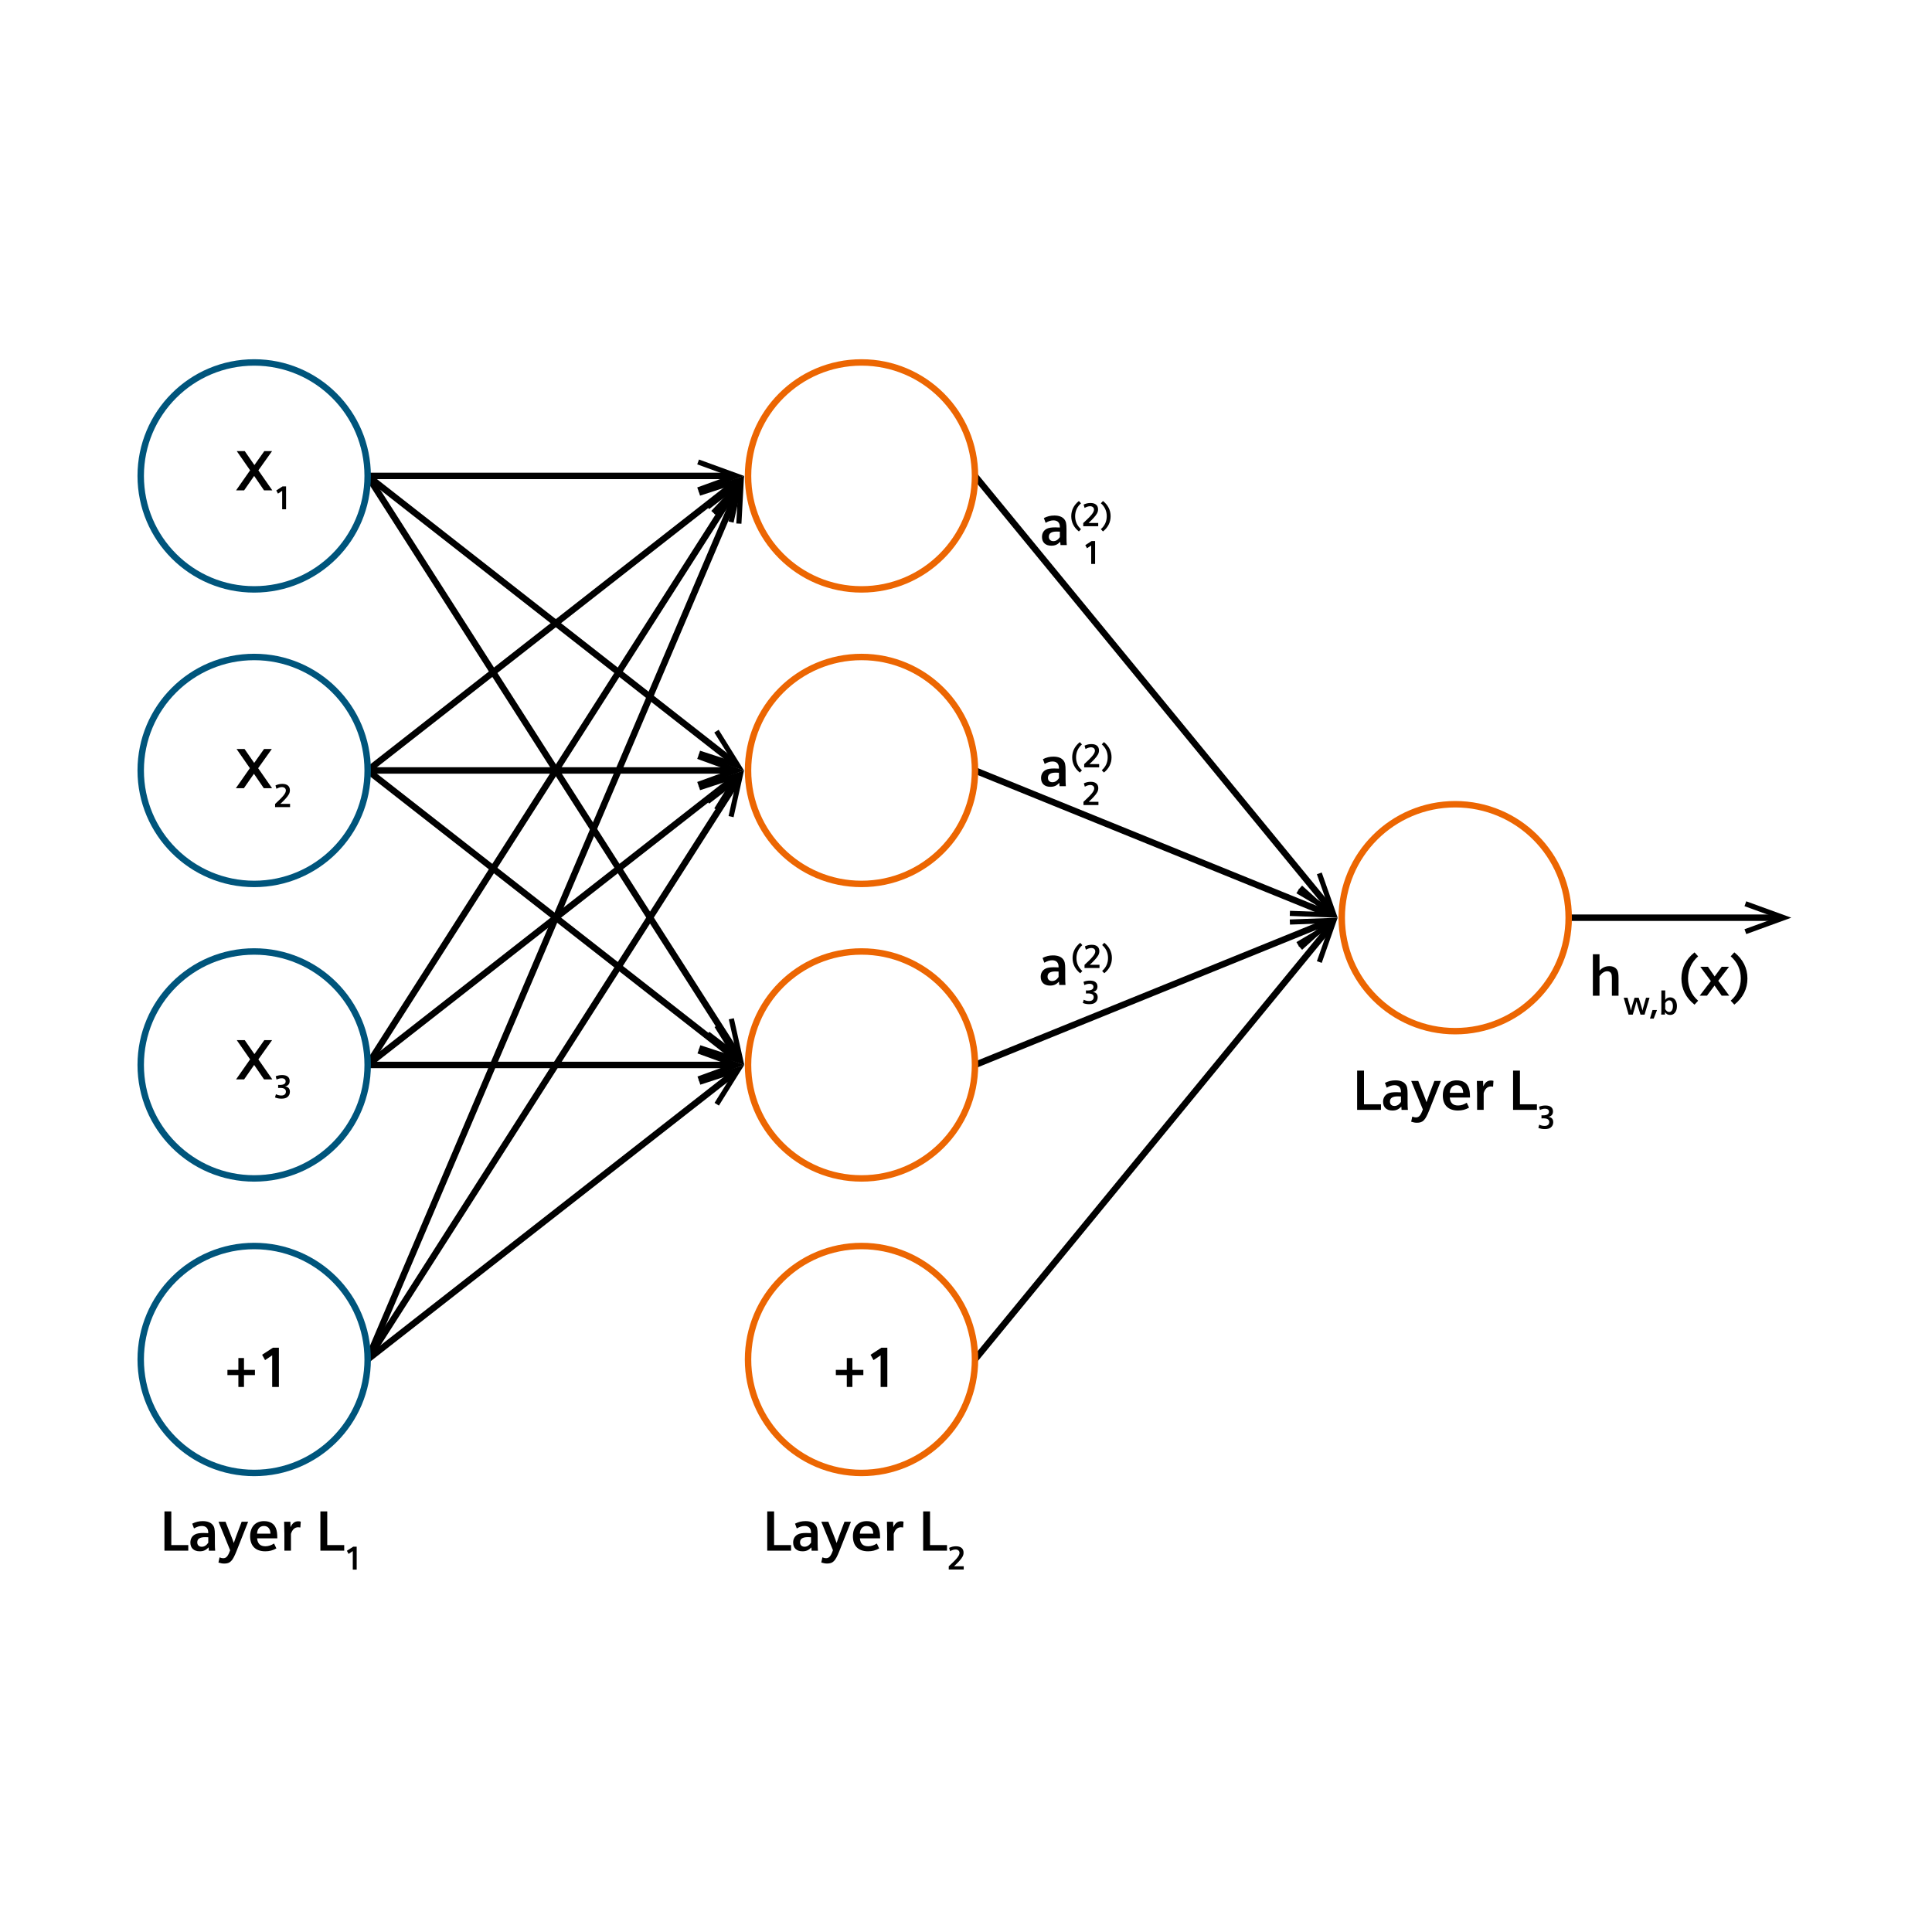 <?xml version="1.0" encoding="utf-8"?>
<!-- Generator: Adobe Illustrator 25.2.0, SVG Export Plug-In . SVG Version: 6.00 Build 0)  -->
<svg version="1.1" id="Layer_1" xmlns="http://www.w3.org/2000/svg" xmlns:xlink="http://www.w3.org/1999/xlink" x="0px" y="0px"
	 viewBox="0 0 600 600" style="enable-background:new 0 0 600 600;" xml:space="preserve">
<style type="text/css">
	.st0{fill:none;stroke:#000000;stroke-width:2;stroke-miterlimit:10;}
	.st1{fill:none;stroke:#00557C;stroke-width:2;stroke-miterlimit:10;}
	.st2{fill:none;stroke:#EC6602;stroke-width:2;stroke-miterlimit:10;}
</style>
<g>
	<g>
		<g>
			<line class="st0" x1="487.17" y1="285" x2="551.78" y2="285"/>
			<g>
				<polygon points="542.32,290.09 541.77,288.58 551.62,285 541.77,281.42 542.32,279.91 556.3,285 				"/>
			</g>
		</g>
	</g>
	<g>
		<g>
			<line class="st0" x1="302.79" y1="147.8" x2="412.55" y2="281.51"/>
			<g>
				<polygon points="402.61,277.42 403.43,276.05 412.45,281.38 408.97,271.5 410.48,270.97 415.42,285 				"/>
			</g>
		</g>
	</g>
	<g>
		<g>
			<line class="st0" x1="302.79" y1="239.27" x2="411.23" y2="283.3"/>
			<g>
				<polygon points="400.55,284.46 400.61,282.86 411.08,283.24 403.31,276.21 404.38,275.03 415.42,285 				"/>
			</g>
		</g>
	</g>
	<g>
		<g>
			<line class="st0" x1="302.79" y1="330.73" x2="411.23" y2="286.7"/>
			<g>
				<polygon points="404.38,294.97 403.31,293.79 411.08,286.76 400.61,287.14 400.55,285.55 415.42,285 				"/>
			</g>
		</g>
	</g>
	<g>
		<g>
			<line class="st0" x1="302.79" y1="422.2" x2="412.55" y2="288.49"/>
			<g>
				<polygon points="410.48,299.03 408.97,298.5 412.45,288.62 403.43,293.95 402.62,292.58 415.42,285 				"/>
			</g>
		</g>
	</g>
	<g>
		<g>
			<line class="st0" x1="226.54" y1="147.8" x2="114.17" y2="147.8"/>
			<g>
				<polygon points="217.08,142.71 216.53,144.21 226.38,147.8 216.53,151.38 217.08,152.89 231.06,147.8 				"/>
			</g>
		</g>
	</g>
	<g>
		<g>
			<line class="st0" x1="114.17" y1="147.8" x2="227.5" y2="236.48"/>
			<g>
				<polygon points="216.91,234.66 217.41,233.14 227.38,236.38 221.83,227.49 223.19,226.64 231.06,239.27 				"/>
			</g>
		</g>
	</g>
	<g>
		<g>
			<line class="st0" x1="114.17" y1="239.27" x2="226.54" y2="239.27"/>
			<g>
				<polygon points="217.08,244.36 216.53,242.85 226.38,239.27 216.53,235.68 217.08,234.18 231.06,239.27 				"/>
			</g>
		</g>
	</g>
	<g>
		<g>
			<line class="st0" x1="114.17" y1="147.8" x2="228.7" y2="326.92"/>
			<g>
				<polygon points="219.32,321.7 220.29,320.43 228.62,326.79 226.33,316.56 227.9,316.22 231.14,330.73 				"/>
			</g>
		</g>
	</g>
	<g>
		<g>
			<line class="st0" x1="114.17" y1="239.27" x2="227.5" y2="150.59"/>
			<g>
				<polygon points="223.19,160.42 221.83,159.57 227.38,150.68 217.41,153.93 216.92,152.41 231.06,147.8 				"/>
			</g>
		</g>
	</g>
	<g>
		<g>
			<line class="st0" x1="114.17" y1="239.27" x2="227.58" y2="327.95"/>
			<g>
				<polygon points="216.99,326.13 217.49,324.61 227.45,327.85 221.91,318.96 223.26,318.11 231.14,330.73 				"/>
			</g>
		</g>
	</g>
	<g>
		<g>
			<line class="st0" x1="114.17" y1="330.73" x2="228.63" y2="151.61"/>
			<g>
				<polygon points="227.82,162.32 226.26,161.97 228.54,151.74 220.22,158.11 219.25,156.84 231.06,147.8 				"/>
			</g>
		</g>
	</g>
	<g>
		<g>
			<line class="st0" x1="114.17" y1="330.73" x2="227.5" y2="242.05"/>
			<g>
				<polygon points="223.19,251.89 221.83,251.04 227.38,242.15 217.41,245.4 216.92,243.87 231.06,239.27 				"/>
			</g>
		</g>
	</g>
	<g>
		<g>
			<line class="st0" x1="114.17" y1="330.73" x2="226.62" y2="330.73"/>
			<g>
				<polygon points="217.16,335.82 216.61,334.32 226.46,330.73 216.61,327.15 217.16,325.65 231.14,330.73 				"/>
			</g>
		</g>
	</g>
	<g>
		<g>
			<line class="st0" x1="114.17" y1="422.2" x2="229.29" y2="151.96"/>
			<g>
				<polygon points="230.26,162.65 228.66,162.57 229.23,152.1 222.07,159.76 220.9,158.67 231.06,147.8 				"/>
			</g>
		</g>
	</g>
	<g>
		<g>
			<line class="st0" x1="114.17" y1="422.2" x2="228.63" y2="243.08"/>
			<g>
				<polygon points="227.82,253.79 226.26,253.44 228.54,243.21 220.22,249.58 219.25,248.31 231.06,239.27 				"/>
			</g>
		</g>
	</g>
	<g>
		<g>
			<line class="st0" x1="114.17" y1="422.2" x2="227.58" y2="333.52"/>
			<g>
				<polygon points="223.26,343.35 221.91,342.5 227.45,333.61 217.49,336.86 216.99,335.34 231.14,330.73 				"/>
			</g>
		</g>
	</g>
	<g>
		<circle class="st1" cx="78.94" cy="147.8" r="35.24"/>
		<circle class="st1" cx="78.94" cy="239.27" r="35.24"/>
		<circle class="st1" cx="78.94" cy="330.73" r="35.24"/>
		<circle class="st1" cx="78.94" cy="422.2" r="35.24"/>
	</g>
	<g>
		<circle class="st2" cx="267.55" cy="147.8" r="35.24"/>
		<circle class="st2" cx="267.55" cy="239.27" r="35.24"/>
		<circle class="st2" cx="267.55" cy="330.73" r="35.24"/>
		<circle class="st2" cx="267.55" cy="422.2" r="35.24"/>
	</g>
	<circle class="st2" cx="451.93" cy="285" r="35.24"/>
	<g>
		<path d="M77.67,146.06l-4.14-5.96h2.48l3,4.33l3.07-4.33h2.41l-4.25,5.97l4.33,6.22H82l-3.07-4.49l-3.12,4.49h-2.5L77.67,146.06z"
			/>
		<path d="M87.62,152.43l-1.29,0.87l-0.53-0.98l1.96-1.27h1.08v7.11h-1.21V152.43z"/>
	</g>
	<g>
		<path d="M77.6,238.56l-4.14-5.96h2.48l3,4.33l3.07-4.33h2.41l-4.25,5.97l4.33,6.22h-2.57l-3.07-4.49l-3.12,4.49h-2.5L77.6,238.56z
			"/>
		<path d="M85.43,249.68c2.56-2.35,3.35-3.34,3.35-4.2c0-0.62-0.49-1.04-1.22-1.04c-0.49,0-1.07,0.17-1.71,0.53l-0.3-1.04
			c0.72-0.34,1.4-0.49,2.14-0.49c1.48,0,2.34,0.72,2.34,1.96c0,0.88-0.36,1.57-1.44,2.74c-0.48,0.51-0.86,0.9-1.52,1.51h3.01v1.01
			h-4.65V249.68z"/>
	</g>
	<g>
		<path d="M77.67,328.99l-4.14-5.96h2.48l3,4.33l3.07-4.33h2.41l-4.25,5.97l4.33,6.22H82l-3.07-4.49l-3.12,4.49h-2.5L77.67,328.99z"
			/>
		<path d="M85.69,339.82c0.6,0.28,1.11,0.4,1.68,0.4c0.88,0,1.42-0.45,1.42-1.2c0-0.78-0.59-1.16-1.81-1.16c-0.19,0-0.28,0-0.6,0.02
			v-0.96c0.26,0.02,0.29,0.02,0.47,0.02c1.23,0,1.86-0.38,1.86-1.11c0-0.6-0.45-0.96-1.21-0.96c-0.49,0-0.96,0.11-1.62,0.39
			l-0.25-1.01c0.68-0.27,1.3-0.38,2.02-0.38c1.47,0,2.31,0.67,2.31,1.84c0,0.93-0.49,1.5-1.45,1.68c1.02,0.14,1.52,0.7,1.52,1.67
			c0,0.66-0.26,1.23-0.73,1.61c-0.43,0.36-1.05,0.53-1.86,0.53c-0.74,0-1.35-0.11-2.03-0.38L85.69,339.82z"/>
	</g>
	<g>
		<path d="M70.63,427.05v-1.62h3.4v-3.68h1.74v3.68h3.4v1.62h-3.4v3.68h-1.74v-3.68H70.63z"/>
		<path d="M84.54,420.9l-2.22,1.5l-0.92-1.67l3.36-2.18h1.85v12.19h-2.08V420.9z"/>
	</g>
	<g>
		<path d="M259.58,427.05v-1.62h3.4v-3.68h1.74v3.68h3.4v1.62h-3.4v3.68h-1.74v-3.68H259.58z"/>
		<path d="M273.5,420.9l-2.22,1.5l-0.92-1.67l3.36-2.18h1.85v12.19h-2.08V420.9z"/>
	</g>
	<g>
		<path d="M51.07,469.38h2.13v10.46h5.27v1.73h-7.4V469.38z"/>
		<path d="M64.79,480.55c-0.86,0.88-1.6,1.22-2.78,1.22c-1.81,0-2.89-1.02-2.89-2.71c0-1.13,0.51-2.03,1.43-2.52
			c0.6-0.32,1.43-0.46,2.66-0.46c0.35,0,0.65,0.02,1.46,0.05v-0.18c0-1.32-0.69-2.04-1.99-2.04c-0.77,0-1.51,0.23-2.43,0.76
			l-0.55-1.48c1.09-0.55,2.08-0.79,3.26-0.79c1.41,0,2.5,0.4,3.1,1.18c0.51,0.63,0.67,1.32,0.67,3.03v2.68
			c0,0.76,0.03,1.83,0.09,2.29h-1.96L64.79,480.55z M64.67,477.41c-0.41-0.03-0.62-0.03-0.93-0.03c-1.69,0-2.48,0.51-2.48,1.62
			c0,0.83,0.55,1.36,1.39,1.36c0.79,0,1.44-0.4,2.03-1.25V477.41z"/>
		<path d="M67.86,472.59h2.18l1.8,4.55c0.33,0.81,0.48,1.23,0.76,2.06c0.35-1.06,0.39-1.15,0.76-2.15l1.69-4.46h2.01l-3.63,9.18
			c-1.22,3.05-1.96,3.81-3.79,3.81c-0.6,0-1.07-0.09-1.8-0.32l0.35-1.6c0.48,0.19,0.76,0.26,1.13,0.26c0.95,0,1.5-0.63,2.15-2.48
			L67.86,472.59z"/>
		<path d="M79.84,477.73c0.16,1.69,0.99,2.48,2.59,2.48c0.9,0,1.76-0.28,2.68-0.86l0.72,1.52c-1.07,0.62-2.15,0.9-3.45,0.9
			c-3.01,0-4.7-1.67-4.7-4.67c0-2.92,1.64-4.7,4.3-4.7c1.87,0,3.15,0.78,3.7,2.2c0.32,0.83,0.42,1.59,0.44,3.14H79.84z
			 M83.99,476.29c-0.03-1.51-0.77-2.38-2.03-2.38s-2.06,0.9-2.13,2.38H83.99z"/>
		<path d="M88.31,475.97c0-0.63-0.02-1.76-0.07-3.38h1.94l0.05,1.69c0.53-1.23,1.32-1.83,2.38-1.83c0.28,0,0.46,0.02,0.79,0.11
			l-0.12,1.81c-0.32-0.05-0.46-0.07-0.7-0.07c-1.02,0-1.83,0.74-2.22,2.06v5.21h-2.04V475.97z"/>
		<path d="M99.5,469.38h2.13v10.46h5.27v1.73h-7.4V469.38z"/>
		<path d="M109.55,481.71l-1.29,0.87l-0.53-0.97l1.96-1.27h1.08v7.11h-1.21V481.71z"/>
	</g>
	<g>
		<path d="M238.27,469.38h2.13v10.46h5.27v1.73h-7.4V469.38z"/>
		<path d="M251.99,480.55c-0.86,0.88-1.6,1.22-2.78,1.22c-1.81,0-2.89-1.02-2.89-2.71c0-1.13,0.51-2.03,1.43-2.52
			c0.6-0.32,1.43-0.46,2.66-0.46c0.35,0,0.65,0.02,1.46,0.05v-0.18c0-1.32-0.69-2.04-1.99-2.04c-0.77,0-1.51,0.23-2.43,0.76
			l-0.55-1.48c1.09-0.55,2.08-0.79,3.26-0.79c1.41,0,2.5,0.4,3.1,1.18c0.51,0.63,0.67,1.32,0.67,3.03v2.68
			c0,0.76,0.04,1.83,0.09,2.29h-1.96L251.99,480.55z M251.87,477.41c-0.4-0.04-0.62-0.04-0.93-0.04c-1.69,0-2.48,0.51-2.48,1.62
			c0,0.83,0.55,1.36,1.39,1.36c0.79,0,1.44-0.4,2.03-1.25V477.41z"/>
		<path d="M255.06,472.59h2.19l1.8,4.55c0.33,0.81,0.48,1.23,0.76,2.06c0.35-1.06,0.39-1.14,0.76-2.15l1.69-4.46h2.01l-3.63,9.18
			c-1.22,3.05-1.96,3.8-3.79,3.8c-0.6,0-1.07-0.09-1.8-0.32l0.35-1.6c0.48,0.2,0.76,0.26,1.13,0.26c0.95,0,1.5-0.63,2.15-2.48
			L255.06,472.59z"/>
		<path d="M267.04,477.73c0.16,1.69,0.99,2.48,2.59,2.48c0.9,0,1.76-0.28,2.68-0.86l0.72,1.52c-1.07,0.62-2.15,0.9-3.45,0.9
			c-3.01,0-4.7-1.67-4.7-4.67c0-2.92,1.64-4.7,4.3-4.7c1.87,0,3.15,0.78,3.7,2.2c0.32,0.83,0.42,1.59,0.44,3.14H267.04z
			 M271.19,476.29c-0.03-1.51-0.77-2.38-2.03-2.38c-1.25,0-2.06,0.9-2.13,2.38H271.19z"/>
		<path d="M275.51,475.97c0-0.63-0.02-1.76-0.07-3.38h1.94l0.05,1.69c0.53-1.23,1.32-1.83,2.38-1.83c0.28,0,0.46,0.02,0.79,0.11
			l-0.12,1.81c-0.32-0.05-0.46-0.07-0.7-0.07c-1.02,0-1.83,0.74-2.22,2.06v5.21h-2.04V475.97z"/>
		<path d="M286.7,469.38h2.13v10.46h5.27v1.73h-7.4V469.38z"/>
		<path d="M294.63,486.45c2.56-2.35,3.35-3.34,3.35-4.2c0-0.62-0.49-1.04-1.22-1.04c-0.49,0-1.07,0.17-1.7,0.53l-0.3-1.04
			c0.72-0.34,1.4-0.49,2.14-0.49c1.48,0,2.34,0.72,2.34,1.96c0,0.88-0.36,1.57-1.44,2.74c-0.48,0.51-0.86,0.9-1.52,1.51h3.01v1.01
			h-4.65V486.45z"/>
	</g>
	<g>
		<path d="M421.47,332.49h2.13v10.46h5.27v1.73h-7.4V332.49z"/>
		<path d="M435.2,343.66c-0.86,0.88-1.6,1.22-2.78,1.22c-1.81,0-2.89-1.02-2.89-2.71c0-1.13,0.51-2.03,1.43-2.52
			c0.6-0.32,1.43-0.46,2.66-0.46c0.35,0,0.65,0.02,1.46,0.05v-0.18c0-1.32-0.69-2.04-1.99-2.04c-0.77,0-1.51,0.23-2.43,0.76
			l-0.55-1.48c1.09-0.55,2.08-0.79,3.26-0.79c1.41,0,2.5,0.4,3.1,1.18c0.51,0.63,0.67,1.32,0.67,3.03v2.68
			c0,0.76,0.04,1.83,0.09,2.29h-1.96L435.2,343.66z M435.07,340.52c-0.4-0.03-0.62-0.03-0.93-0.03c-1.69,0-2.48,0.51-2.48,1.62
			c0,0.83,0.55,1.36,1.39,1.36c0.79,0,1.44-0.4,2.03-1.25V340.52z"/>
		<path d="M438.26,335.69h2.19l1.8,4.55c0.33,0.81,0.48,1.23,0.76,2.06c0.35-1.06,0.39-1.15,0.76-2.15l1.69-4.46h2.01l-3.63,9.18
			c-1.22,3.05-1.96,3.81-3.79,3.81c-0.6,0-1.07-0.09-1.8-0.32l0.35-1.6c0.48,0.19,0.76,0.26,1.13,0.26c0.95,0,1.5-0.63,2.15-2.48
			L438.26,335.69z"/>
		<path d="M450.24,340.84c0.16,1.69,0.99,2.48,2.59,2.48c0.9,0,1.76-0.28,2.68-0.86l0.72,1.52c-1.07,0.62-2.15,0.9-3.45,0.9
			c-3.01,0-4.7-1.67-4.7-4.67c0-2.92,1.64-4.7,4.3-4.7c1.87,0,3.15,0.78,3.7,2.2c0.32,0.83,0.42,1.59,0.44,3.14H450.24z
			 M454.4,339.39c-0.03-1.51-0.77-2.38-2.03-2.38c-1.25,0-2.06,0.9-2.13,2.38H454.4z"/>
		<path d="M458.72,339.08c0-0.63-0.02-1.76-0.07-3.38h1.94l0.05,1.69c0.53-1.23,1.32-1.83,2.38-1.83c0.28,0,0.46,0.02,0.79,0.11
			l-0.12,1.81c-0.32-0.05-0.46-0.07-0.7-0.07c-1.02,0-1.83,0.74-2.22,2.06v5.21h-2.04V339.08z"/>
		<path d="M469.9,332.49h2.13v10.46h5.27v1.73h-7.4V332.49z"/>
		<path d="M478.03,349.27c0.6,0.28,1.11,0.4,1.68,0.4c0.88,0,1.42-0.45,1.42-1.2c0-0.78-0.58-1.16-1.81-1.16
			c-0.19,0-0.28,0-0.6,0.02v-0.97c0.26,0.02,0.29,0.02,0.47,0.02c1.23,0,1.86-0.38,1.86-1.11c0-0.6-0.45-0.95-1.21-0.95
			c-0.49,0-0.96,0.11-1.62,0.39l-0.25-1.01c0.68-0.27,1.3-0.38,2.02-0.38c1.47,0,2.31,0.67,2.31,1.84c0,0.93-0.49,1.5-1.45,1.68
			c1.02,0.14,1.52,0.7,1.52,1.67c0,0.66-0.26,1.23-0.73,1.61c-0.43,0.36-1.05,0.53-1.86,0.53c-0.74,0-1.35-0.11-2.03-0.38
			L478.03,349.27z"/>
	</g>
	<g>
		<path d="M494.68,296.35h2.06v5.09c0.83-0.92,1.85-1.39,3.05-1.39c1.15,0,2.03,0.44,2.47,1.27c0.28,0.53,0.39,1.22,0.39,2.5v5.41
			h-2.06v-5.3c0-0.79-0.05-1.18-0.18-1.52c-0.19-0.49-0.67-0.78-1.29-0.78c-0.81,0-1.66,0.53-2.38,1.52v6.08h-2.06V296.35z"/>
		<path d="M504.26,309.85h1.19l0.7,2.53c0.15,0.57,0.21,0.81,0.35,1.47c0.15-0.68,0.22-0.91,0.39-1.51l0.74-2.48h1.28l0.77,2.46
			c0.17,0.61,0.23,0.76,0.42,1.53c0.05-0.22,0.1-0.43,0.14-0.65c0.05-0.18,0.14-0.55,0.24-0.85l0.71-2.49h1.09l-1.54,5.24h-1.27
			l-0.79-2.52c-0.24-0.77-0.27-0.88-0.44-1.57c-0.13,0.54-0.24,0.91-0.43,1.59l-0.74,2.5h-1.29L504.26,309.85z"/>
		<path d="M514.6,313.66l-1.03,2.68h-1.16l0.8-2.68H514.6z"/>
		<path d="M515.9,315.09c0.04-0.6,0.05-0.92,0.05-1.84v-5.67h1.2v2.93c0.41-0.52,0.9-0.77,1.53-0.77c1.27,0,2.11,1.08,2.11,2.72
			c0,0.86-0.23,1.59-0.66,2.09c-0.37,0.44-0.82,0.65-1.45,0.65c-0.69,0-1.13-0.24-1.58-0.86l-0.04,0.75H515.9z M517.15,313.39
			c0.37,0.61,0.76,0.89,1.24,0.89c0.7,0,1.15-0.72,1.15-1.83c0-1.1-0.46-1.79-1.18-1.79c-0.46,0-0.89,0.31-1.21,0.87V313.39z"/>
		<path d="M526.25,312.01c-2.7-2.15-4.07-4.9-4.07-8.12c0-3.22,1.37-5.96,4.07-8.12l1.13,1.23c-2.06,1.78-3.14,4.14-3.14,6.89
			c0,2.75,1.07,5.11,3.14,6.89L526.25,312.01z"/>
		<path d="M531.32,304.68l-3.28-4.44h2.38l2.08,3l2.2-3h2.27l-3.35,4.35l3.42,4.63h-2.36l-2.22-3.15l-2.34,3.15h-2.27L531.32,304.68
			z"/>
		<path d="M538.61,295.76c2.68,2.13,4.07,4.9,4.07,8.12c0,3.22-1.37,5.97-4.07,8.12l-1.13-1.23c2.06-1.78,3.14-4.16,3.14-6.89
			c0-2.75-1.07-5.11-3.14-6.89L538.61,295.76z"/>
	</g>
	<g>
		<g>
			<path d="M329.27,168.25c-0.86,0.88-1.6,1.22-2.78,1.22c-1.81,0-2.89-1.02-2.89-2.71c0-1.13,0.51-2.03,1.43-2.52
				c0.6-0.32,1.43-0.46,2.66-0.46c0.35,0,0.65,0.02,1.46,0.05v-0.18c0-1.32-0.69-2.04-1.99-2.04c-0.78,0-1.52,0.23-2.43,0.76
				l-0.55-1.48c1.09-0.55,2.08-0.79,3.26-0.79c1.41,0,2.5,0.4,3.1,1.18c0.51,0.63,0.67,1.32,0.67,3.03v2.68
				c0,0.76,0.03,1.83,0.09,2.29h-1.95L329.27,168.25z M329.14,165.11c-0.41-0.03-0.62-0.03-0.93-0.03c-1.69,0-2.48,0.51-2.48,1.62
				c0,0.83,0.55,1.36,1.39,1.36c0.79,0,1.45-0.4,2.03-1.25V165.11z"/>
			<path d="M338.88,169.4l-1.3,0.87l-0.53-0.97l1.96-1.27h1.08v7.11h-1.21V169.4z"/>
		</g>
		<g>
			<path d="M335.06,165.05c-1.57-1.25-2.37-2.85-2.37-4.73c0-1.88,0.8-3.47,2.37-4.73l0.66,0.72c-1.2,1.04-1.83,2.41-1.83,4.01
				c0,1.6,0.63,2.98,1.83,4.02L335.06,165.05z"/>
			<path d="M336.4,162.45c2.56-2.35,3.35-3.34,3.35-4.2c0-0.62-0.49-1.04-1.22-1.04c-0.49,0-1.07,0.18-1.7,0.53l-0.3-1.04
				c0.72-0.34,1.4-0.49,2.14-0.49c1.48,0,2.34,0.72,2.34,1.96c0,0.88-0.36,1.57-1.44,2.74c-0.48,0.51-0.86,0.9-1.52,1.51h3.01v1.01
				h-4.65V162.45z"/>
			<path d="M342.54,155.59c1.56,1.24,2.37,2.85,2.37,4.73c0,1.88-0.8,3.48-2.37,4.73l-0.66-0.72c1.2-1.04,1.83-2.42,1.83-4.02
				c0-1.6-0.63-2.98-1.83-4.01L342.54,155.59z"/>
		</g>
	</g>
	<g>
		<g>
			<path d="M328.98,243.13c-0.86,0.88-1.6,1.22-2.78,1.22c-1.81,0-2.89-1.02-2.89-2.71c0-1.13,0.51-2.03,1.43-2.52
				c0.6-0.32,1.43-0.46,2.66-0.46c0.35,0,0.65,0.02,1.46,0.05v-0.18c0-1.32-0.69-2.04-1.99-2.04c-0.78,0-1.52,0.23-2.43,0.76
				l-0.55-1.48c1.09-0.55,2.08-0.79,3.26-0.79c1.41,0,2.5,0.4,3.1,1.18c0.51,0.63,0.67,1.32,0.67,3.03v2.68
				c0,0.76,0.04,1.83,0.09,2.29h-1.96L328.98,243.13z M328.85,239.99c-0.4-0.04-0.62-0.04-0.93-0.04c-1.69,0-2.48,0.51-2.48,1.62
				c0,0.83,0.55,1.36,1.39,1.36c0.79,0,1.44-0.4,2.03-1.25V239.99z"/>
			<path d="M336.47,249.03c2.56-2.35,3.35-3.34,3.35-4.2c0-0.62-0.49-1.04-1.22-1.04c-0.49,0-1.07,0.17-1.7,0.53l-0.3-1.04
				c0.72-0.34,1.4-0.49,2.14-0.49c1.48,0,2.34,0.72,2.34,1.96c0,0.88-0.36,1.57-1.44,2.74c-0.48,0.51-0.86,0.9-1.52,1.51h3.01v1.01
				h-4.65V249.03z"/>
		</g>
		<g>
			<path d="M335.35,239.93c-1.57-1.25-2.37-2.85-2.37-4.73c0-1.88,0.8-3.47,2.37-4.73l0.66,0.72c-1.2,1.04-1.83,2.41-1.83,4.01
				c0,1.6,0.63,2.98,1.83,4.02L335.35,239.93z"/>
			<path d="M336.69,237.32c2.56-2.35,3.35-3.34,3.35-4.2c0-0.62-0.49-1.04-1.22-1.04c-0.49,0-1.07,0.18-1.7,0.53l-0.3-1.04
				c0.72-0.34,1.4-0.49,2.14-0.49c1.48,0,2.34,0.72,2.34,1.96c0,0.88-0.36,1.57-1.44,2.74c-0.48,0.51-0.86,0.9-1.52,1.51h3.01v1.01
				h-4.65V237.32z"/>
			<path d="M342.83,230.46c1.56,1.24,2.37,2.85,2.37,4.73c0,1.88-0.8,3.48-2.37,4.73l-0.66-0.72c1.2-1.04,1.83-2.42,1.83-4.02
				c0-1.6-0.63-2.98-1.83-4.01L342.83,230.46z"/>
		</g>
	</g>
	<g>
		<g>
			<path d="M328.87,304.86c-0.86,0.88-1.6,1.22-2.78,1.22c-1.81,0-2.89-1.02-2.89-2.71c0-1.13,0.51-2.03,1.43-2.52
				c0.6-0.32,1.43-0.46,2.66-0.46c0.35,0,0.65,0.02,1.46,0.05v-0.18c0-1.32-0.69-2.04-1.99-2.04c-0.78,0-1.52,0.23-2.43,0.76
				l-0.55-1.48c1.09-0.55,2.08-0.79,3.26-0.79c1.41,0,2.5,0.4,3.1,1.18c0.51,0.63,0.67,1.32,0.67,3.03v2.68
				c0,0.76,0.03,1.83,0.09,2.29h-1.95L328.87,304.86z M328.74,301.73c-0.41-0.04-0.62-0.04-0.93-0.04c-1.69,0-2.48,0.51-2.48,1.62
				c0,0.83,0.55,1.36,1.39,1.36c0.79,0,1.45-0.4,2.03-1.25V301.73z"/>
			<path d="M336.56,310.48c0.6,0.28,1.11,0.4,1.68,0.4c0.88,0,1.42-0.45,1.42-1.2c0-0.78-0.58-1.16-1.81-1.16
				c-0.2,0-0.28,0-0.6,0.02v-0.96c0.26,0.02,0.29,0.02,0.47,0.02c1.23,0,1.86-0.38,1.86-1.11c0-0.6-0.45-0.96-1.21-0.96
				c-0.49,0-0.96,0.11-1.62,0.39l-0.25-1.01c0.68-0.27,1.3-0.38,2.02-0.38c1.47,0,2.31,0.67,2.31,1.84c0,0.93-0.49,1.5-1.45,1.68
				c1.02,0.14,1.52,0.7,1.52,1.67c0,0.66-0.26,1.23-0.73,1.61c-0.43,0.36-1.05,0.53-1.86,0.53c-0.74,0-1.35-0.11-2.03-0.38
				L336.56,310.48z"/>
		</g>
		<g>
			<path d="M335.47,302.26c-1.57-1.25-2.37-2.85-2.37-4.73c0-1.88,0.8-3.47,2.37-4.73l0.66,0.72c-1.2,1.04-1.83,2.41-1.83,4.01
				c0,1.6,0.63,2.98,1.83,4.02L335.47,302.26z"/>
			<path d="M336.8,299.65c2.56-2.35,3.35-3.34,3.35-4.2c0-0.62-0.49-1.04-1.22-1.04c-0.49,0-1.07,0.18-1.7,0.53l-0.3-1.04
				c0.72-0.34,1.4-0.49,2.14-0.49c1.48,0,2.34,0.72,2.34,1.96c0,0.88-0.36,1.57-1.44,2.74c-0.48,0.51-0.86,0.9-1.52,1.51h3.01v1.01
				h-4.65V299.65z"/>
			<path d="M342.94,292.79c1.56,1.24,2.37,2.85,2.37,4.73c0,1.88-0.8,3.48-2.37,4.73l-0.66-0.72c1.2-1.04,1.83-2.42,1.83-4.02
				c0-1.6-0.63-2.98-1.83-4.01L342.94,292.79z"/>
		</g>
	</g>
</g>
</svg>

